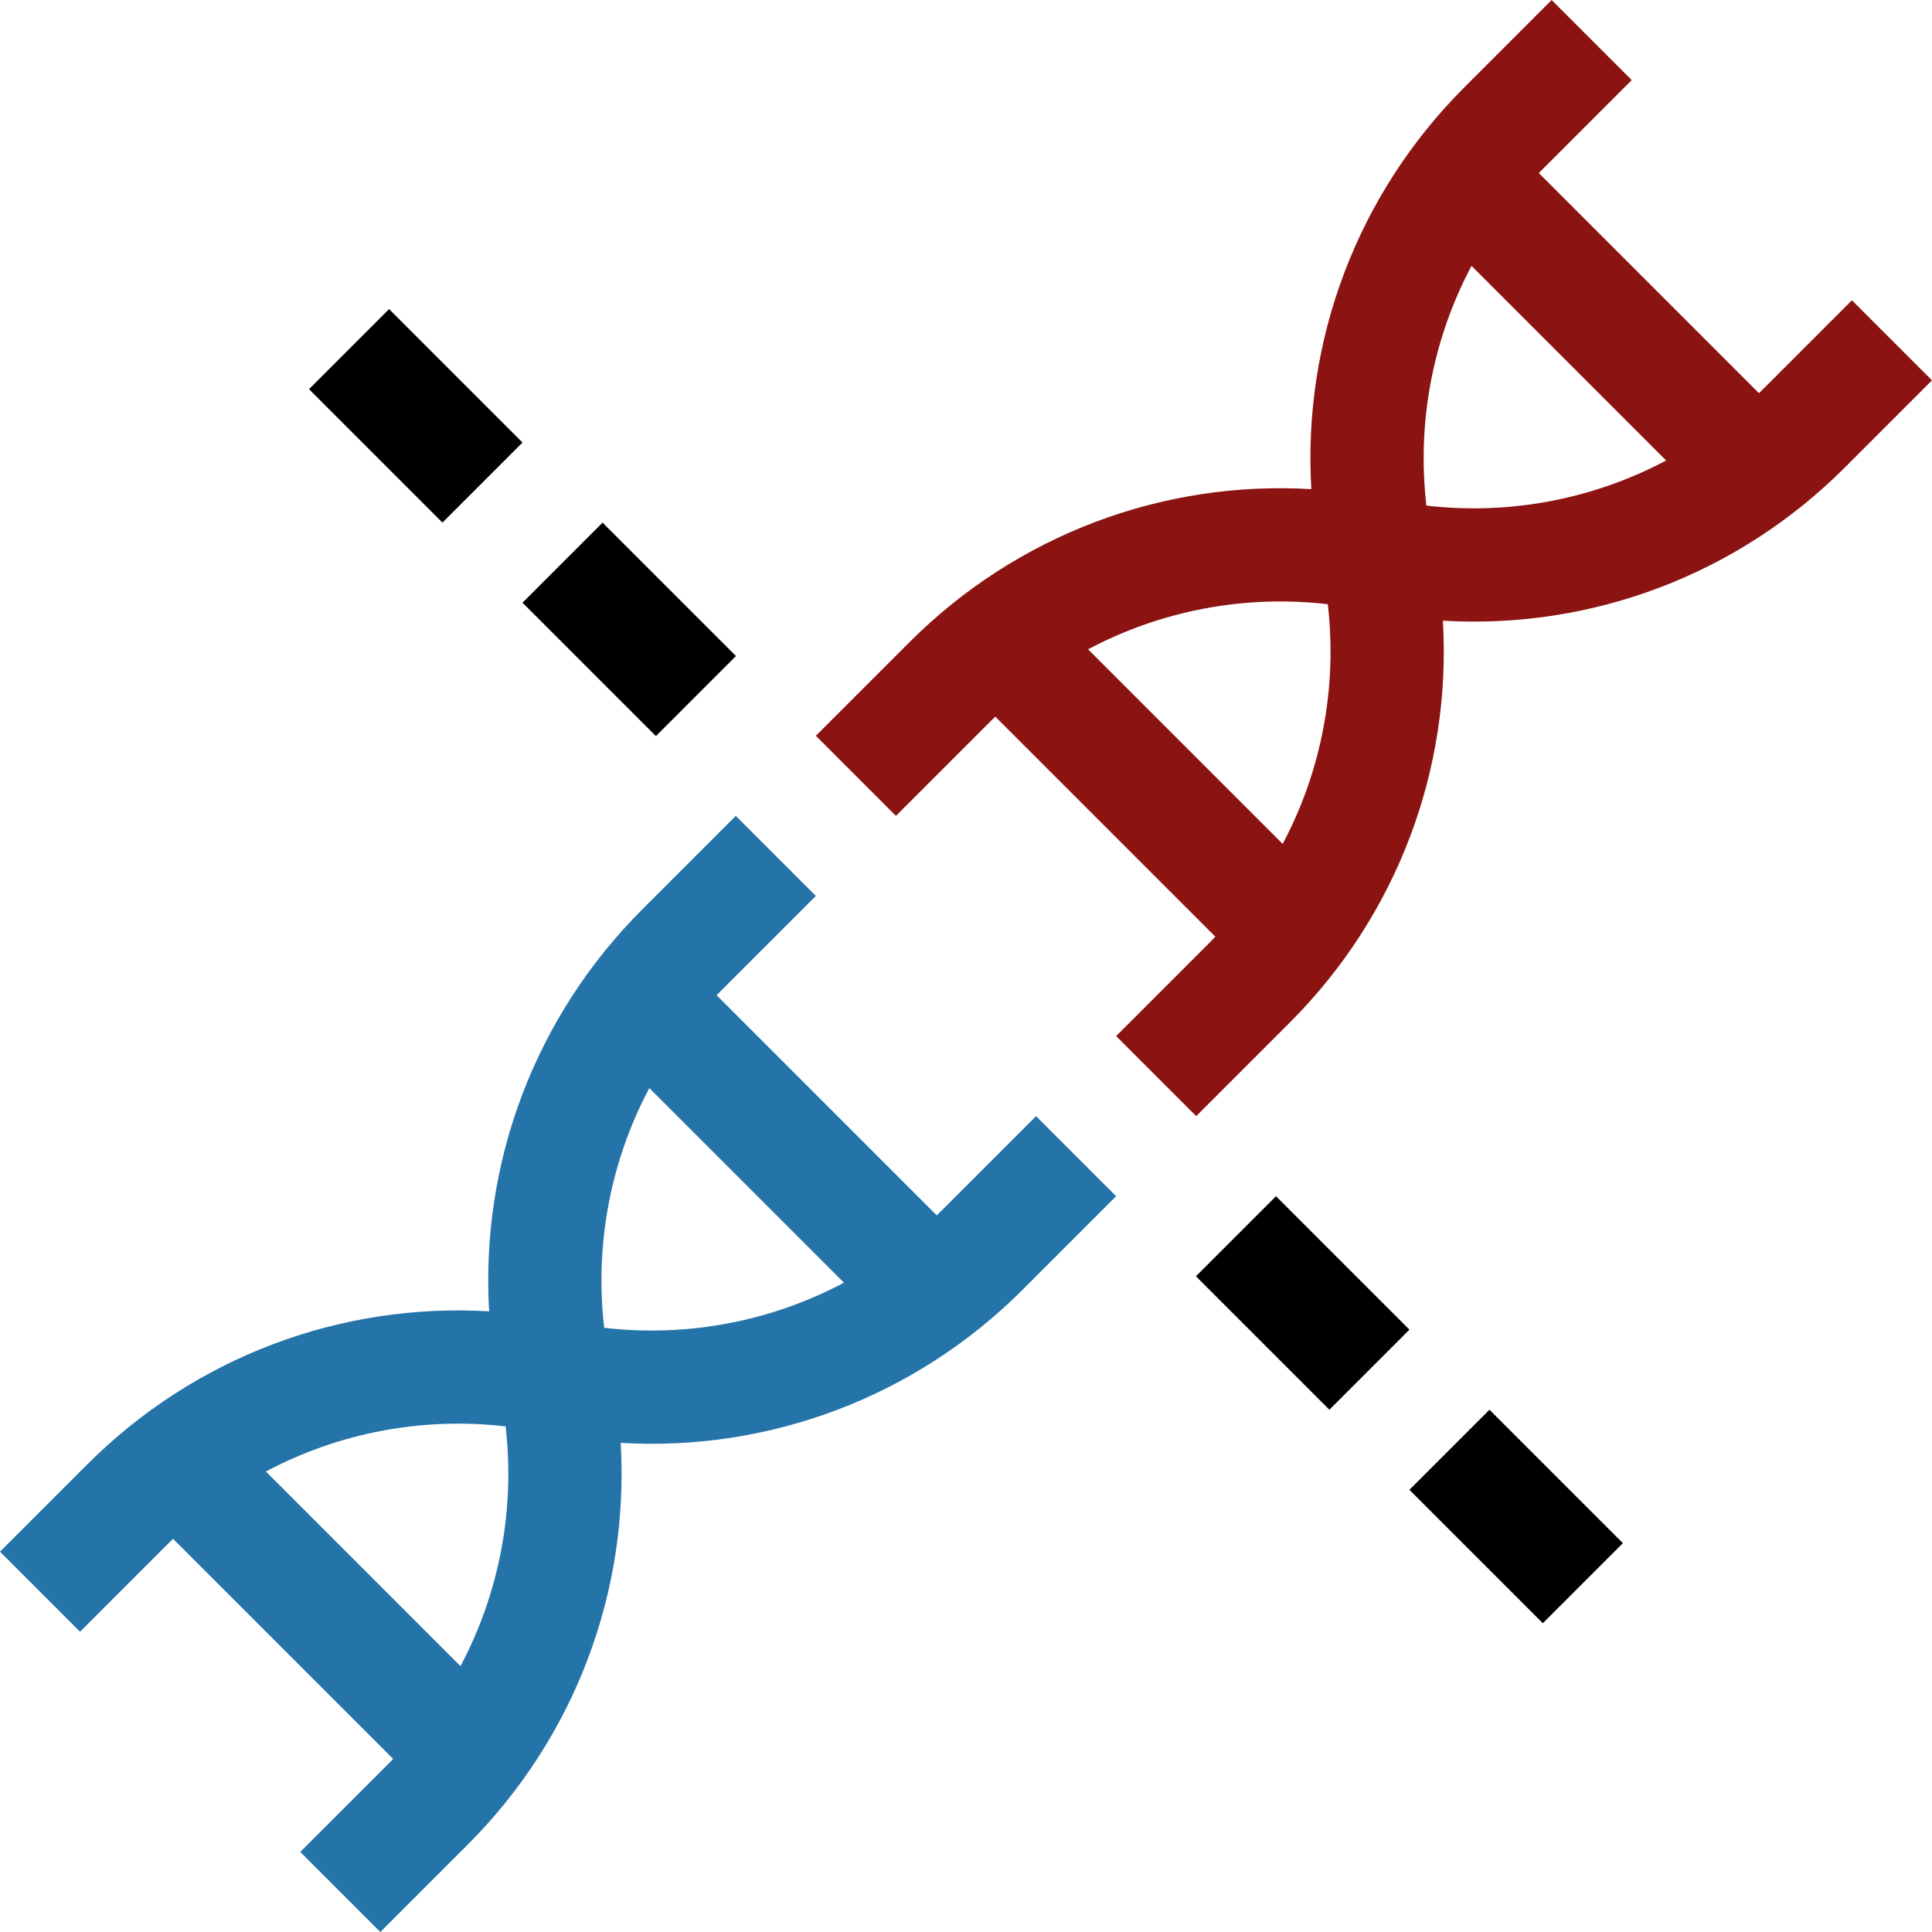 <svg width="512" height="512" viewBox="0 0 512 512" fill="none" xmlns="http://www.w3.org/2000/svg">
<path d="M249.752 320.603C249.252 321.103 248.748 321.596 248.241 322.084L189.916 263.759C190.404 263.251 190.898 262.747 191.397 262.248L216.213 237.432L194.994 216.213L170.178 241.029C141.754 269.452 127.288 308.13 129.623 347.515C90.238 345.18 51.56 359.646 23.138 388.071L0 411.207L21.219 432.426L44.356 409.289C44.856 408.789 45.36 408.296 45.867 407.807L104.192 466.132C103.703 466.64 103.21 467.144 102.71 467.643L79.573 490.78L100.793 512L123.93 488.863C152.354 460.439 166.82 421.761 164.485 382.378C203.869 384.713 242.548 370.247 270.971 341.823L295.787 317.007L274.568 295.788L249.752 320.603ZM70.463 389.965C89.781 379.71 111.868 375.453 133.989 378.01C136.545 400.129 132.289 422.217 122.034 441.536L70.463 389.965ZM160.118 351.882C157.562 329.762 161.819 307.674 172.074 288.355L223.645 339.926C204.327 350.181 182.239 354.439 160.118 351.882V351.882Z" fill="#2574A9"/>
<path d="M490.781 79.574L467.644 102.711C467.144 103.211 466.64 103.704 466.133 104.193L407.808 45.868C408.297 45.36 408.79 44.856 409.29 44.357L432.427 21.22L411.207 0L388.07 23.137C359.646 51.56 345.18 90.238 347.515 129.623C308.131 127.288 269.452 141.754 241.03 170.178L216.214 194.994L237.433 216.213L262.249 191.397C262.749 190.897 263.253 190.404 263.76 189.916L322.085 248.242C321.597 248.749 321.104 249.253 320.604 249.753L295.788 274.569L317.007 295.788L341.823 270.972C370.247 242.548 384.713 203.87 382.378 164.487C421.761 166.822 460.44 152.356 488.864 123.931L512 100.793L490.781 79.574ZM288.355 172.074C307.674 161.819 329.762 157.563 351.881 160.119C354.437 182.239 350.18 204.327 339.926 223.646L288.355 172.074ZM378.01 133.989C375.454 111.869 379.711 89.782 389.966 70.463L441.537 122.034C422.219 132.289 400.132 136.545 378.01 133.989V133.989Z" fill="#8B1312"/>
<path d="M138.464 159.716L159.679 138.5L195.039 173.859L173.823 195.075L138.464 159.716Z" fill="black"/>
<path d="M81.891 103.131L103.107 81.915L138.467 117.275L117.251 138.491L81.891 103.131Z" fill="black"/>
<path d="M373.508 394.81L394.724 373.594L430.084 408.954L408.868 430.17L373.508 394.81Z" fill="black"/>
<path d="M316.937 338.226L338.152 317.01L373.512 352.37L352.296 373.586L316.937 338.226Z" fill="black"/>
</svg>
